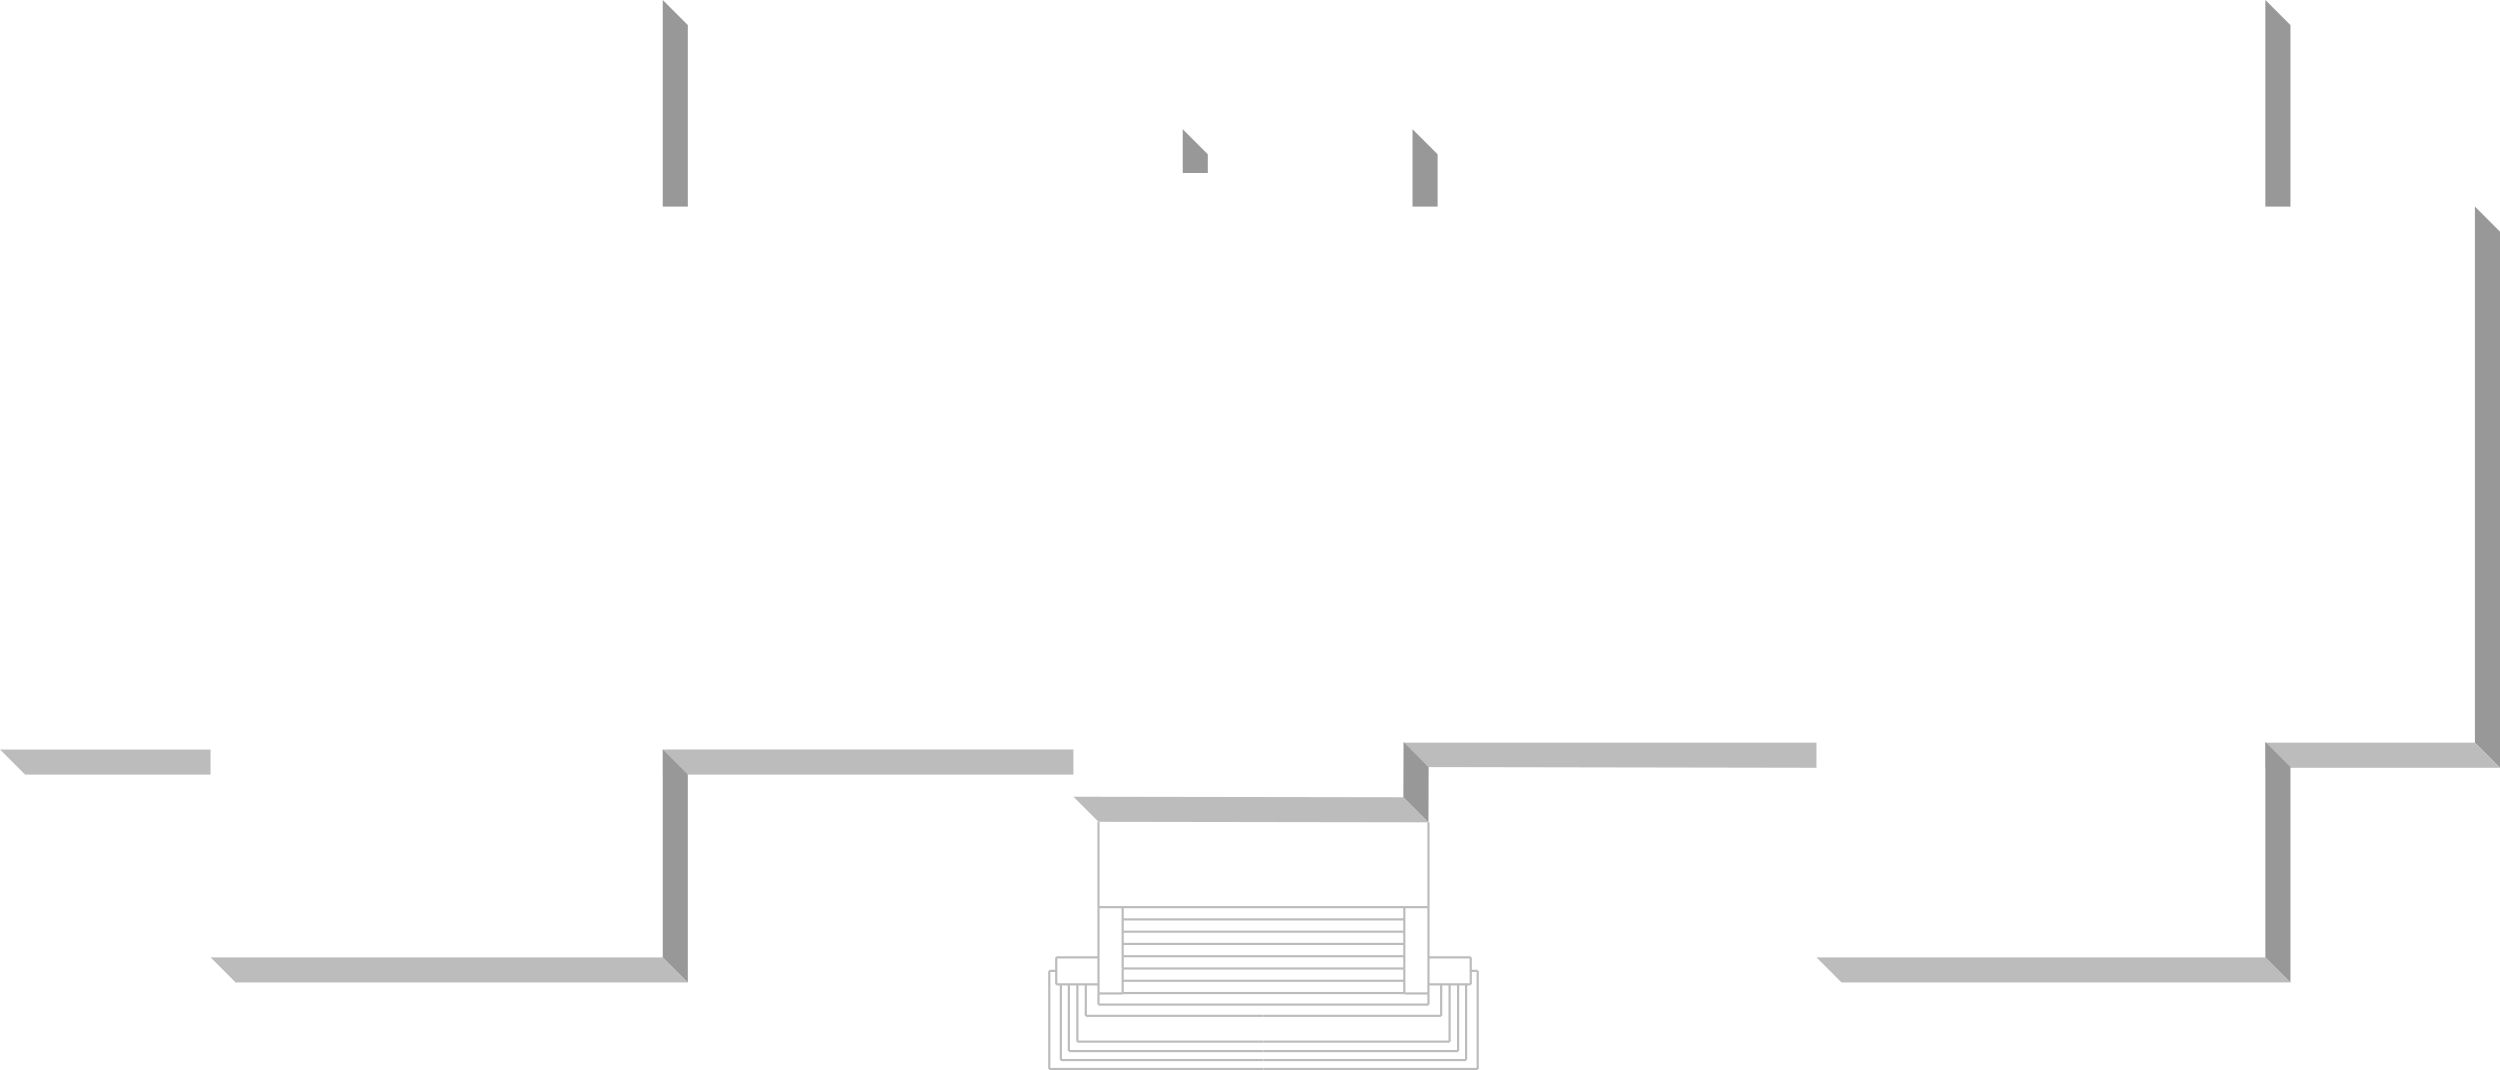 <?xml version="1.0" encoding="UTF-8"?>
<svg id="Layer_3" data-name="Layer 3" xmlns="http://www.w3.org/2000/svg" viewBox="0 0 1143.93 489.64">
  <defs>
    <style>
      .cls-1 {
        fill: none;
        stroke: #bcbcbc;
        stroke-miterlimit: 10;
      }

      .cls-2 {
        fill: #bcbcbc;
      }

      .cls-2, .cls-3 {
        stroke-width: 0px;
      }

      .cls-3 {
        fill: #989898;
      }
    </style>
  </defs>
  <polygon class="cls-3" points="1143.93 106.01 1143.93 351.32 1132.45 339.83 1132.45 94.52 1143.93 106.01"/>
  <polygon class="cls-2" points="831.16 351.32 653.7 351 642.26 339.83 831.16 339.83 831.16 351.32"/>
  <polygon class="cls-2" points="1048.05 449.56 842.64 449.56 831.16 438.07 1036.56 438.07 1048.05 449.56"/>
  <polygon class="cls-2" points="1143.93 351.32 1036.56 351.32 1036.56 339.83 1132.45 339.83 1143.93 351.32"/>
  <rect class="cls-2" x="303.31" y="342.95" width="187.85" height="11.48"/>
  <polygon class="cls-3" points="1048.05 351 1048.05 449.56 1036.56 438.07 1036.56 339.52 1048.05 351"/>
  <polygon class="cls-2" points="653.63 376.28 502.64 376.04 491.16 364.56 642.14 364.8 653.63 376.28"/>
  <polygon class="cls-3" points="653.7 351 653.63 376.28 642.14 364.8 642.22 339.52 653.7 351"/>
  <polygon class="cls-2" points="314.72 449.56 107.82 449.56 96.34 438.07 303.24 438.08 314.72 449.56"/>
  <polygon class="cls-2" points="96.34 354.43 11.48 354.43 0 342.95 96.34 342.95 96.34 354.43"/>
  <polygon class="cls-3" points="314.73 354.43 314.73 449.56 303.25 438.08 303.25 342.95 314.73 354.43"/>
  <polygon class="cls-3" points="1048.05 11.48 1048.05 94.52 1036.56 94.52 1036.56 0 1048.05 11.48"/>
  <polygon class="cls-3" points="657.81 70.6 657.81 94.52 646.33 94.52 646.33 59.12 657.81 70.6"/>
  <polygon class="cls-3" points="314.73 11.48 314.73 94.52 303.25 94.52 303.25 0 314.73 11.48"/>
  <polygon class="cls-3" points="552.66 70.6 552.66 79.15 541.18 79.15 541.18 59.12 552.66 70.6"/>
  <g>
    <g id="LINE">
      <line class="cls-1" x1="653.63" y1="438.07" x2="672.97" y2="438.07"/>
    </g>
    <g id="LINE-2" data-name="LINE">
      <line class="cls-1" x1="672.97" y1="438.07" x2="672.97" y2="450.41"/>
    </g>
    <g id="LINE-3" data-name="LINE">
      <line class="cls-1" x1="672.97" y1="450.41" x2="653.63" y2="450.41"/>
    </g>
    <g id="LINE-4" data-name="LINE">
      <line class="cls-1" x1="642.58" y1="454.39" x2="642.58" y2="454.58"/>
    </g>
    <g id="LINE-5" data-name="LINE">
      <line class="cls-1" x1="642.58" y1="454.58" x2="653.63" y2="454.58"/>
    </g>
    <g id="LINE-6" data-name="LINE">
      <line class="cls-1" x1="653.63" y1="454.58" x2="653.63" y2="415.08"/>
    </g>
    <g id="LINE-7" data-name="LINE">
      <line class="cls-1" x1="642.58" y1="437.54" x2="513.7" y2="437.54"/>
    </g>
    <g id="LINE-8" data-name="LINE">
      <line class="cls-1" x1="513.7" y1="437.54" x2="513.7" y2="443.16"/>
    </g>
    <g id="LINE-9" data-name="LINE">
      <line class="cls-1" x1="642.58" y1="415.08" x2="642.58" y2="443.16"/>
    </g>
    <g id="LINE-10" data-name="LINE">
      <line class="cls-1" x1="502.64" y1="438.07" x2="483.3" y2="438.07"/>
    </g>
    <g id="LINE-11" data-name="LINE">
      <line class="cls-1" x1="483.3" y1="438.07" x2="483.3" y2="450.41"/>
    </g>
    <g id="LINE-12" data-name="LINE">
      <line class="cls-1" x1="483.3" y1="450.41" x2="502.64" y2="450.41"/>
    </g>
    <g id="LINE-13" data-name="LINE">
      <line class="cls-1" x1="513.7" y1="448.77" x2="642.58" y2="448.77"/>
    </g>
    <g id="LINE-14" data-name="LINE">
      <line class="cls-1" x1="642.58" y1="448.77" x2="642.58" y2="443.16"/>
    </g>
    <g id="LINE-15" data-name="LINE">
      <line class="cls-1" x1="642.58" y1="443.16" x2="513.7" y2="443.16"/>
    </g>
    <g id="LINE-16" data-name="LINE">
      <line class="cls-1" x1="502.64" y1="415.08" x2="502.64" y2="454.58"/>
    </g>
    <g id="LINE-17" data-name="LINE">
      <line class="cls-1" x1="502.64" y1="454.58" x2="513.7" y2="454.58"/>
    </g>
    <g id="LINE-18" data-name="LINE">
      <line class="cls-1" x1="513.7" y1="454.58" x2="513.7" y2="443.16"/>
    </g>
    <g id="LINE-19" data-name="LINE">
      <line class="cls-1" x1="502.64" y1="376.04" x2="502.64" y2="415.08"/>
    </g>
    <g id="LINE-20" data-name="LINE">
      <line class="cls-1" x1="502.64" y1="415.08" x2="653.63" y2="415.08"/>
    </g>
    <g id="LINE-21" data-name="LINE">
      <line class="cls-1" x1="653.63" y1="415.08" x2="653.63" y2="376.28"/>
    </g>
    <g id="LINE-22" data-name="LINE">
      <line class="cls-1" x1="513.7" y1="437.54" x2="513.7" y2="415.08"/>
    </g>
    <g id="LINE-23" data-name="LINE">
      <line class="cls-1" x1="670.85" y1="485.05" x2="578.14" y2="485.05"/>
    </g>
    <g id="LINE-24" data-name="LINE">
      <line class="cls-1" x1="483.3" y1="444.24" x2="480.12" y2="444.24"/>
    </g>
    <g id="LINE-25" data-name="LINE">
      <line class="cls-1" x1="480.12" y1="444.24" x2="480.12" y2="489.14"/>
    </g>
    <g id="LINE-26" data-name="LINE">
      <line class="cls-1" x1="480.12" y1="489.14" x2="578.14" y2="489.14"/>
    </g>
    <g id="LINE-27" data-name="LINE">
      <line class="cls-1" x1="485.42" y1="485.05" x2="578.14" y2="485.05"/>
    </g>
    <g id="LINE-28" data-name="LINE">
      <line class="cls-1" x1="485.42" y1="485.05" x2="485.42" y2="450.41"/>
    </g>
    <g id="LINE-29" data-name="LINE">
      <line class="cls-1" x1="667.19" y1="450.41" x2="667.19" y2="480.95"/>
    </g>
    <g id="LINE-30" data-name="LINE">
      <line class="cls-1" x1="667.19" y1="480.95" x2="578.14" y2="480.95"/>
    </g>
    <g id="LINE-31" data-name="LINE">
      <line class="cls-1" x1="642.58" y1="454.39" x2="642.58" y2="448.77"/>
    </g>
    <g id="LINE-32" data-name="LINE">
      <line class="cls-1" x1="670.85" y1="485.05" x2="670.85" y2="450.41"/>
    </g>
    <g id="LINE-33" data-name="LINE">
      <line class="cls-1" x1="663.3" y1="450.41" x2="663.3" y2="476.62"/>
    </g>
    <g id="LINE-34" data-name="LINE">
      <line class="cls-1" x1="663.3" y1="476.62" x2="578.14" y2="476.62"/>
    </g>
    <g id="LINE-35" data-name="LINE">
      <line class="cls-1" x1="642.58" y1="431.92" x2="513.7" y2="431.92"/>
    </g>
    <g id="LINE-36" data-name="LINE">
      <line class="cls-1" x1="513.7" y1="426.31" x2="642.58" y2="426.31"/>
    </g>
    <g id="LINE-37" data-name="LINE">
      <line class="cls-1" x1="513.7" y1="454.39" x2="642.58" y2="454.39"/>
    </g>
    <g id="LINE-38" data-name="LINE">
      <line class="cls-1" x1="642.58" y1="420.69" x2="513.7" y2="420.69"/>
    </g>
    <g id="LINE-39" data-name="LINE">
      <line class="cls-1" x1="659.44" y1="450.41" x2="659.44" y2="464.81"/>
    </g>
    <g id="LINE-40" data-name="LINE">
      <line class="cls-1" x1="659.44" y1="464.81" x2="578.14" y2="464.81"/>
    </g>
    <g id="LINE-41" data-name="LINE">
      <line class="cls-1" x1="489.08" y1="450.41" x2="489.08" y2="480.95"/>
    </g>
    <g id="LINE-42" data-name="LINE">
      <line class="cls-1" x1="489.08" y1="480.95" x2="578.14" y2="480.95"/>
    </g>
    <g id="LINE-43" data-name="LINE">
      <line class="cls-1" x1="496.83" y1="450.41" x2="496.83" y2="464.81"/>
    </g>
    <g id="LINE-44" data-name="LINE">
      <line class="cls-1" x1="496.83" y1="464.81" x2="578.14" y2="464.81"/>
    </g>
    <g id="LINE-45" data-name="LINE">
      <line class="cls-1" x1="502.64" y1="454.58" x2="502.64" y2="459.67"/>
    </g>
    <g id="LINE-46" data-name="LINE">
      <line class="cls-1" x1="502.64" y1="459.67" x2="653.63" y2="459.67"/>
    </g>
    <g id="LINE-47" data-name="LINE">
      <line class="cls-1" x1="653.63" y1="459.67" x2="653.63" y2="454.58"/>
    </g>
    <g id="LINE-48" data-name="LINE">
      <line class="cls-1" x1="672.97" y1="444.24" x2="676.15" y2="444.24"/>
    </g>
    <g id="LINE-49" data-name="LINE">
      <line class="cls-1" x1="676.15" y1="444.24" x2="676.15" y2="489.14"/>
    </g>
    <g id="LINE-50" data-name="LINE">
      <line class="cls-1" x1="676.15" y1="489.14" x2="578.14" y2="489.14"/>
    </g>
    <g id="LINE-51" data-name="LINE">
      <line class="cls-1" x1="492.97" y1="450.41" x2="492.97" y2="476.62"/>
    </g>
    <g id="LINE-52" data-name="LINE">
      <line class="cls-1" x1="492.97" y1="476.62" x2="578.14" y2="476.62"/>
    </g>
  </g>
</svg>
